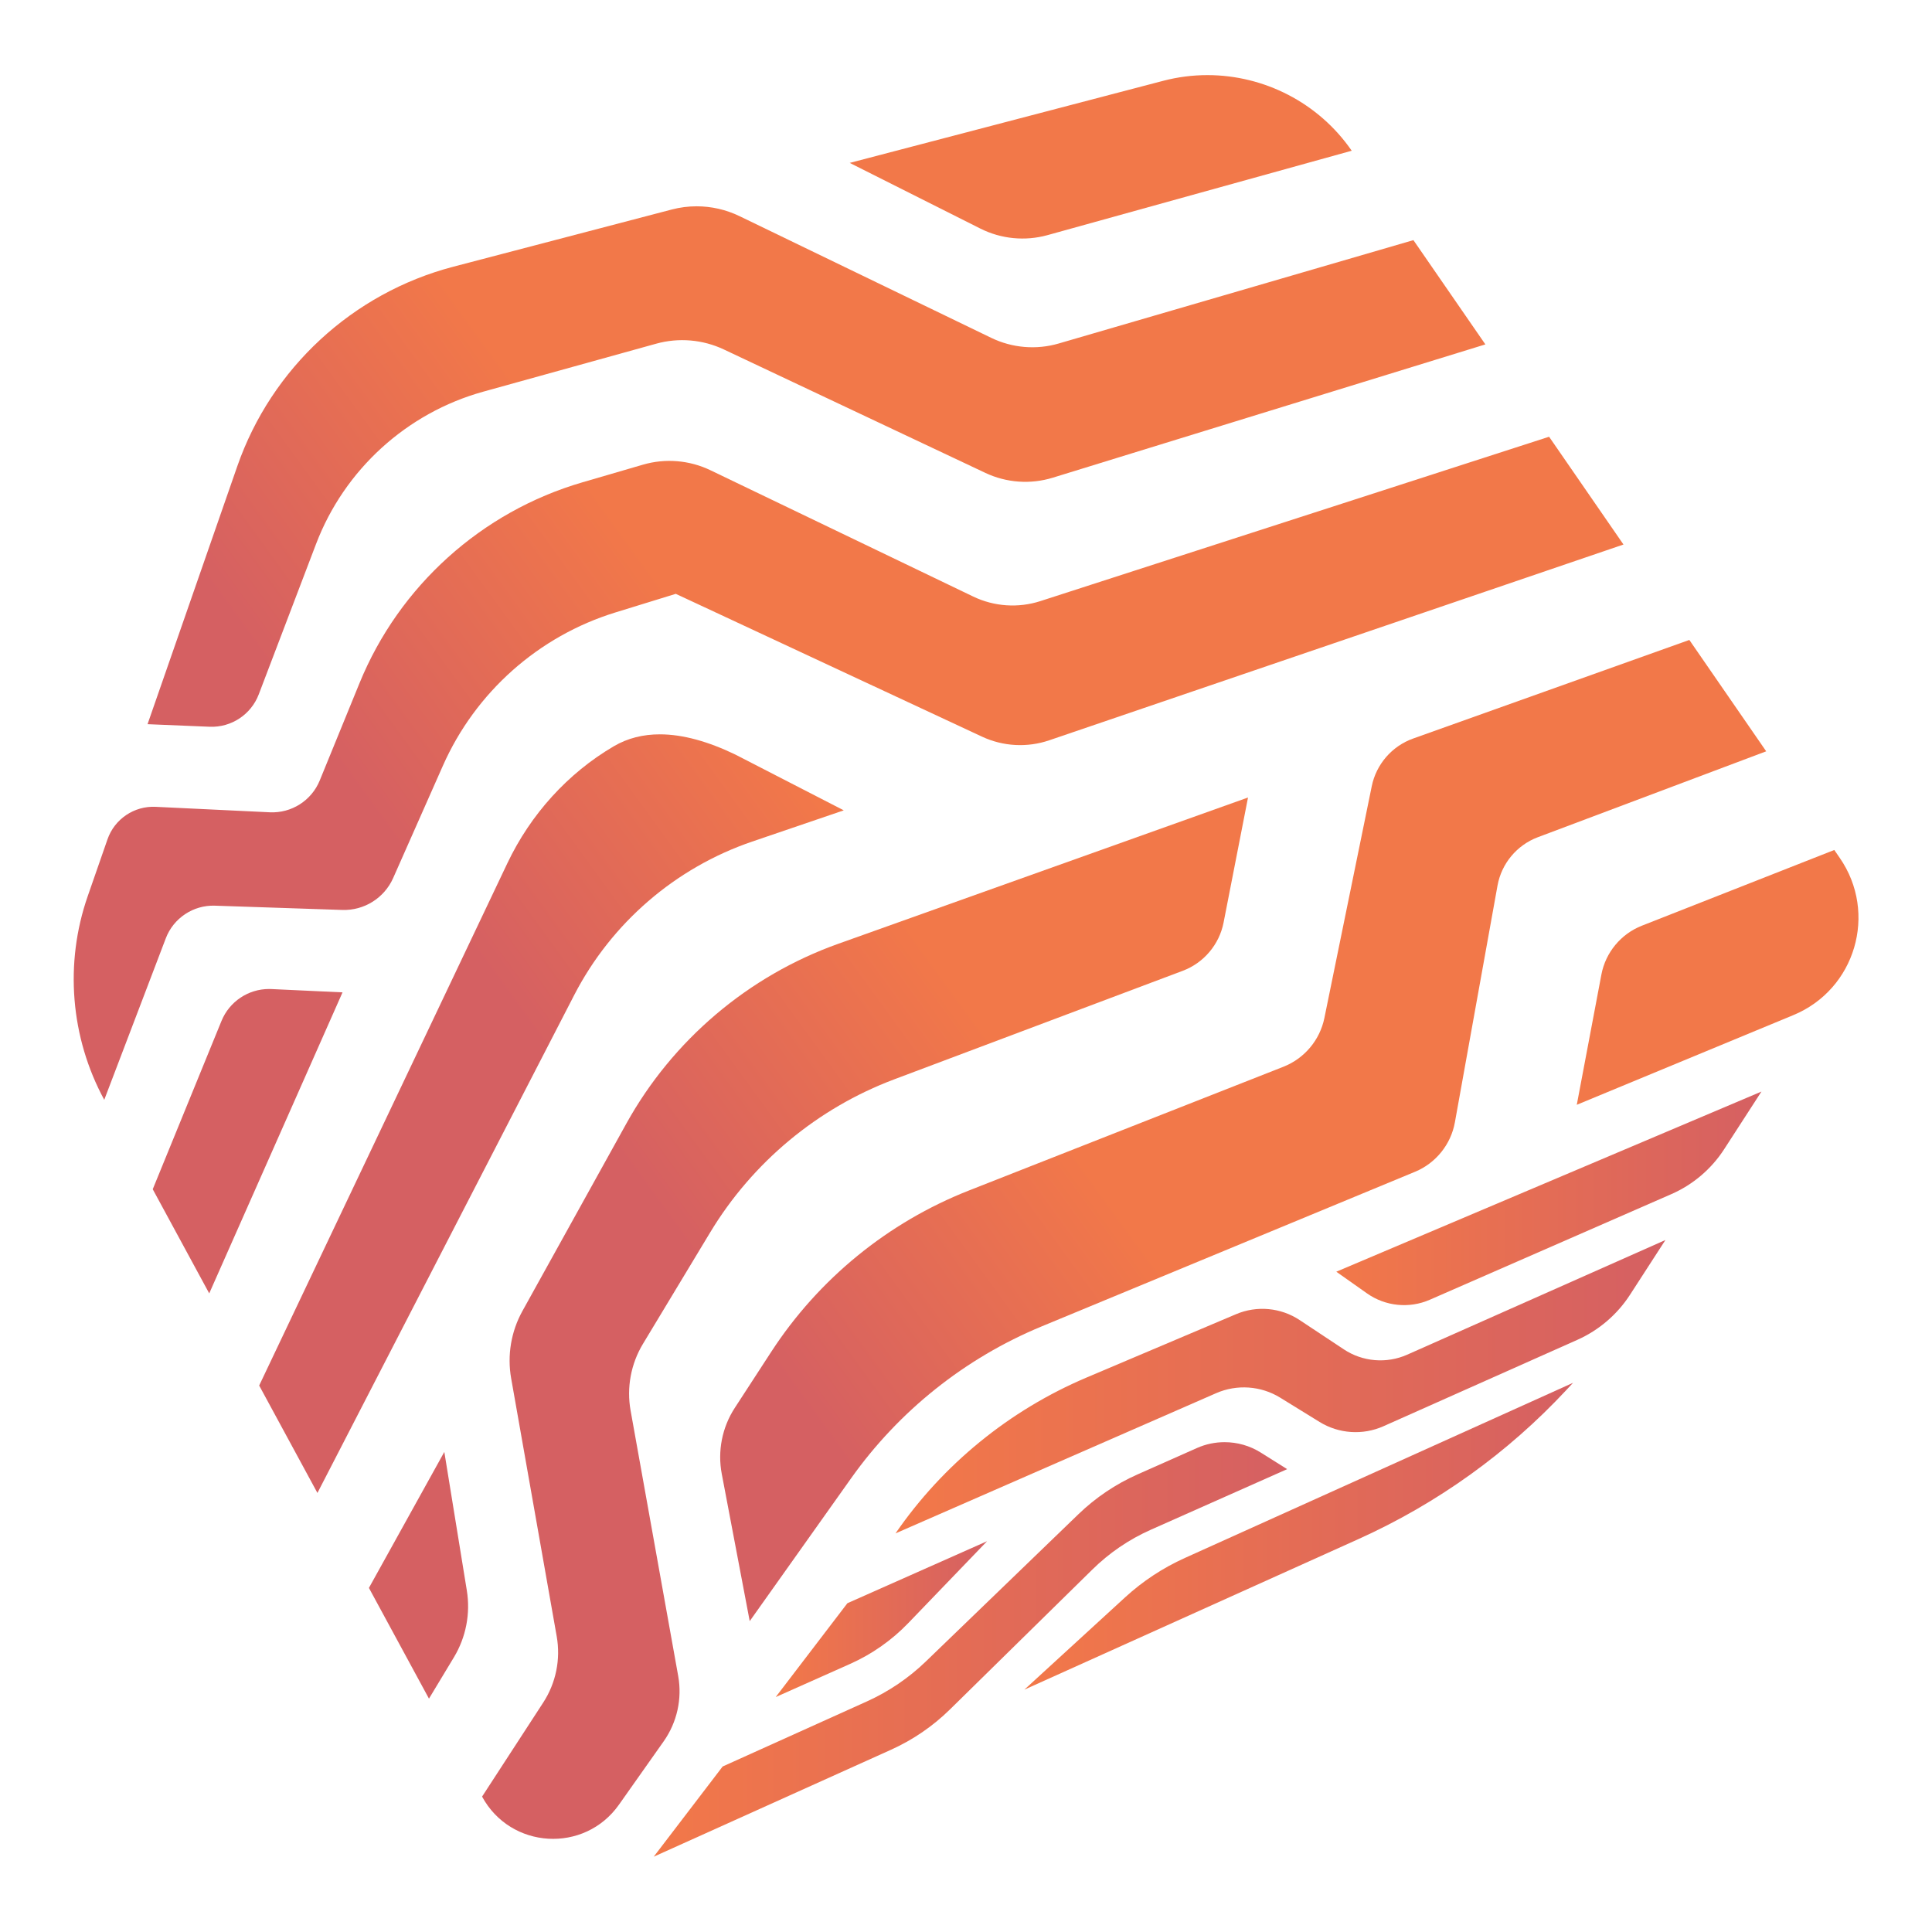 <?xml version="1.0" encoding="UTF-8" standalone="no"?>
<!-- Created with Inkscape (http://www.inkscape.org/) -->

<svg
   version="1.1"
   id="svg9"
   width="1333.333"
   height="1333.333"
   viewBox="0 0 1333.333 1333.333"
   sodipodi:docname="LOGO DATA 4 BIZ(2).ai"
   xmlns:inkscape="http://www.inkscape.org/namespaces/inkscape"
   xmlns:sodipodi="http://sodipodi.sourceforge.net/DTD/sodipodi-0.dtd"
   xmlns="http://www.w3.org/2000/svg"
   xmlns:svg="http://www.w3.org/2000/svg">
  <defs
     id="defs13">
    <clipPath
       clipPathUnits="userSpaceOnUse"
       id="clipPath2195">
      <path
         d="m 525.513,614.532 -40.571,-10.624 16.893,-8.493 c 2.688,-1.353 5.8,-1.658 8.7,-0.853 v 0 l 39.364,10.921 c -4.29,6.215 -11.342,9.785 -18.672,9.785 v 0 c -1.901,0 -3.82,-0.24 -5.714,-0.736"
         id="path2193" />
    </clipPath>
    <linearGradient
       x1="0"
       y1="0"
       x2="1"
       y2="0"
       gradientUnits="userSpaceOnUse"
       gradientTransform="matrix(39.147,28.382,28.382,-39.147,415.07,530.491)"
       spreadMethod="pad"
       id="linearGradient2205">
      <stop
         style="stop-opacity:1;stop-color:#d56062"
         offset="0"
         id="stop2201" />
      <stop
         style="stop-opacity:1;stop-color:#f27849"
         offset="1"
         id="stop2203" />
    </linearGradient>
    <clipPath
       clipPathUnits="userSpaceOnUse"
       id="clipPath2215">
      <path
         d="m 454.414,528.423 c -5.965,-3.501 -10.764,-8.808 -13.776,-15.144 v 0 l -32.112,-67.578 7.537,-13.901 33.225,64.423 c 4.812,9.333 13.1,16.48 23.039,19.868 v 0 l 11.845,4.039 -14.026,7.216 c -3.474,1.677 -6.776,2.619 -9.775,2.619 v 0 c -2.159,0 -4.161,-0.488 -5.957,-1.542"
         id="path2213" />
    </clipPath>
    <linearGradient
       x1="0"
       y1="0"
       x2="1"
       y2="0"
       gradientUnits="userSpaceOnUse"
       gradientTransform="matrix(39.147,28.382,28.382,-39.147,445.914,487.949)"
       spreadMethod="pad"
       id="linearGradient2227">
      <stop
         style="stop-opacity:1;stop-color:#d56062"
         offset="0"
         id="stop2221" />
      <stop
         style="stop-opacity:1;stop-color:#d56062"
         offset="0.004"
         id="stop2223" />
      <stop
         style="stop-opacity:1;stop-color:#f27849"
         offset="1"
         id="stop2225" />
    </linearGradient>
    <clipPath
       clipPathUnits="userSpaceOnUse"
       id="clipPath2237">
      <path
         d="m 509.608,547.204 c -2.856,-0.923 -5.975,-0.711 -8.682,0.588 v 0 l -34.014,16.35 c -2.714,1.304 -5.831,1.561 -8.722,0.719 v 0 l -7.835,-2.285 c -13.043,-3.8 -23.707,-13.408 -28.845,-25.982 v 0 l -5.15,-12.604 c -1.059,-2.593 -3.654,-4.247 -6.452,-4.113 v 0 l -14.788,0.708 c -2.77,0.133 -5.31,-1.581 -6.221,-4.201 v 0 l -2.561,-7.361 c -3.018,-8.675 -2.239,-18.277 2.139,-26.35 v 0 l 7.965,20.899 c 0.995,2.613 3.556,4.316 6.35,4.221 v 0 l 16.489,-0.552 c 2.823,-0.095 5.435,1.544 6.58,4.126 v 0 l 6.44,14.544 c 4.207,9.503 12.379,16.765 22.313,19.824 v 0 l 7.82,2.41 39.637,-18.485 c 2.72,-1.268 5.841,-1.436 8.682,-0.468 v 0 l 74.312,25.335 -9.625,13.947 z"
         id="path2235" />
    </clipPath>
    <linearGradient
       x1="0"
       y1="0"
       x2="1"
       y2="0"
       gradientUnits="userSpaceOnUse"
       gradientTransform="matrix(39.147,28.382,28.382,-39.147,436.335,501.162)"
       spreadMethod="pad"
       id="linearGradient2249">
      <stop
         style="stop-opacity:1;stop-color:#d56062"
         offset="0"
         id="stop2243" />
      <stop
         style="stop-opacity:1;stop-color:#d56062"
         offset="0"
         id="stop2245" />
      <stop
         style="stop-opacity:1;stop-color:#f27849"
         offset="1"
         id="stop2247" />
    </linearGradient>
    <clipPath
       clipPathUnits="userSpaceOnUse"
       id="clipPath2259">
      <path
         d="m 461.917,597.878 -28.293,-7.409 c -12.997,-3.403 -23.517,-13.125 -27.932,-25.816 v 0 l -11.612,-33.374 8.036,-0.333 c 2.792,-0.115 5.356,1.575 6.352,4.184 v 0 l 7.417,19.468 c 3.663,9.612 11.731,16.96 21.643,19.709 v 0 l 22.375,6.208 c 2.908,0.806 6.024,0.54 8.752,-0.748 v 0 l 33.843,-15.974 c 2.721,-1.284 5.841,-1.505 8.716,-0.62 v 0 l 55.981,17.249 -9.313,13.493 -45.903,-13.377 c -2.889,-0.844 -6.005,-0.582 -8.717,0.728 v 0 l -32.594,15.759 c -1.735,0.839 -3.632,1.267 -5.536,1.267 v 0 c -1.079,0 -2.159,-0.137 -3.215,-0.414"
         id="path2257" />
    </clipPath>
    <linearGradient
       x1="0"
       y1="0"
       x2="1"
       y2="0"
       gradientUnits="userSpaceOnUse"
       gradientTransform="matrix(39.147,28.382,28.382,-39.147,417.553,527.067)"
       spreadMethod="pad"
       id="linearGradient2269">
      <stop
         style="stop-opacity:1;stop-color:#d56062"
         offset="0"
         id="stop2265" />
      <stop
         style="stop-opacity:1;stop-color:#f27849"
         offset="1"
         id="stop2267" />
    </linearGradient>
    <clipPath
       clipPathUnits="userSpaceOnUse"
       id="clipPath2279">
      <path
         d="m 403.651,492.884 -8.899,-21.782 7.309,-13.48 17.25,38.955 -9.207,0.428 c -0.103,0.005 -0.206,0.007 -0.309,0.007 v 0 c -2.68,0 -5.122,-1.629 -6.144,-4.128"
         id="path2277" />
    </clipPath>
    <linearGradient
       x1="0"
       y1="0"
       x2="1"
       y2="0"
       gradientUnits="userSpaceOnUse"
       gradientTransform="matrix(39.147,28.382,28.382,-39.147,436.82,500.492)"
       spreadMethod="pad"
       id="linearGradient2289">
      <stop
         style="stop-opacity:1;stop-color:#d56062"
         offset="0"
         id="stop2285" />
      <stop
         style="stop-opacity:1;stop-color:#f27849"
         offset="1"
         id="stop2287" />
    </linearGradient>
    <clipPath
       clipPathUnits="userSpaceOnUse"
       id="clipPath2299">
      <path
         d="m 587.438,505.2 c -2.706,-1.066 -4.691,-3.462 -5.231,-6.319 v 0 l -3.184,-16.853 28.026,11.607 c 8.028,3.323 10.939,13.186 6.004,20.337 v 0 l -0.709,1.029 z"
         id="path2297" />
    </clipPath>
    <linearGradient
       x1="0"
       y1="0"
       x2="1"
       y2="0"
       gradientUnits="userSpaceOnUse"
       gradientTransform="matrix(39.147,28.382,28.382,-39.147,492.636,423.506)"
       spreadMethod="pad"
       id="linearGradient2311">
      <stop
         style="stop-opacity:1;stop-color:#d56062"
         offset="0"
         id="stop2305" />
      <stop
         style="stop-opacity:1;stop-color:#d56062"
         offset="0.003"
         id="stop2307" />
      <stop
         style="stop-opacity:1;stop-color:#f27849"
         offset="1"
         id="stop2309" />
    </linearGradient>
    <clipPath
       clipPathUnits="userSpaceOnUse"
       id="clipPath2321">
      <path
         d="m 557.842,529.419 c -2.732,-0.976 -4.77,-3.325 -5.35,-6.166 v 0 l -6.129,-29.994 c -0.583,-2.856 -2.585,-5.238 -5.297,-6.306 v 0 l -40.709,-16.019 c -10.475,-4.123 -19.446,-11.445 -25.581,-20.885 v 0 l -4.714,-7.25 c -1.635,-2.516 -2.239,-5.584 -1.679,-8.532 v 0 l 3.617,-19.052 13.122,18.486 c 6.194,8.726 14.758,15.553 24.644,19.647 v 0 l 48.327,20.014 c 2.691,1.114 4.643,3.538 5.158,6.405 v 0 l 5.513,30.622 c 0.513,2.853 2.503,5.241 5.215,6.262 v 0 l 29.554,11.117 -9.946,14.411 z"
         id="path2319" />
    </clipPath>
    <linearGradient
       x1="0"
       y1="0"
       x2="1"
       y2="0"
       gradientUnits="userSpaceOnUse"
       gradientTransform="matrix(39.147,28.382,28.382,-39.147,478.104,443.549)"
       spreadMethod="pad"
       id="linearGradient2331">
      <stop
         style="stop-opacity:1;stop-color:#d56062"
         offset="0"
         id="stop2327" />
      <stop
         style="stop-opacity:1;stop-color:#f27849"
         offset="1"
         id="stop2329" />
    </linearGradient>
    <clipPath
       clipPathUnits="userSpaceOnUse"
       id="clipPath2341">
      <path
         d="m 422.727,419.512 7.769,-14.328 3.23,5.355 c 1.56,2.586 2.154,5.658 1.669,8.639 v 0 l -2.912,17.93 z"
         id="path2339" />
    </clipPath>
    <linearGradient
       x1="0"
       y1="0"
       x2="1"
       y2="0"
       gradientUnits="userSpaceOnUse"
       gradientTransform="matrix(39.147,28.382,28.382,-39.147,472.69,451.016)"
       spreadMethod="pad"
       id="linearGradient2351">
      <stop
         style="stop-opacity:1;stop-color:#d56062"
         offset="0"
         id="stop2347" />
      <stop
         style="stop-opacity:1;stop-color:#f27849"
         offset="1"
         id="stop2349" />
    </linearGradient>
    <clipPath
       clipPathUnits="userSpaceOnUse"
       id="clipPath2361">
      <path
         d="m 483.443,502.856 c -11.639,-4.155 -21.416,-12.454 -27.408,-23.261 v 0 l -13.446,-24.256 c -1.468,-2.647 -1.984,-5.733 -1.458,-8.712 v 0 l 5.896,-33.396 c 0.522,-2.959 -0.101,-6.023 -1.739,-8.542 v 0 l -7.92,-12.181 c 3.695,-6.811 13.248,-7.374 17.715,-1.042 v 0 l 5.789,8.201 c 1.724,2.445 2.402,5.497 1.875,8.441 v 0 l -6.16,34.352 c -0.532,2.966 0.037,6.042 1.594,8.624 v 0 l 8.697,14.419 c 5.476,9.08 13.894,16.083 23.819,19.817 v 0 l 37.339,14.047 c 2.718,1.023 4.727,3.397 5.284,6.249 v 0 l 3.161,16.175 z"
         id="path2359" />
    </clipPath>
    <linearGradient
       x1="0"
       y1="0"
       x2="1"
       y2="0"
       gradientUnits="userSpaceOnUse"
       gradientTransform="matrix(39.147,28.382,28.382,-39.147,472.911,450.711)"
       spreadMethod="pad"
       id="linearGradient2371">
      <stop
         style="stop-opacity:1;stop-color:#d56062"
         offset="0"
         id="stop2367" />
      <stop
         style="stop-opacity:1;stop-color:#f27849"
         offset="1"
         id="stop2369" />
    </linearGradient>
    <clipPath
       clipPathUnits="userSpaceOnUse"
       id="clipPath2381">
      <path
         d="m 529.88,437.618 -7.695,-3.417 c -2.832,-1.256 -5.425,-3.003 -7.654,-5.156 v 0 l -19.729,-19.04 c -2.228,-2.153 -4.817,-3.907 -7.642,-5.182 v 0 l -7.773,-3.507 -10.889,-4.912 -8.918,-11.672 30.713,13.843 c 2.823,1.273 5.404,3.038 7.614,5.209 v 0 l 18.378,18.054 c 2.199,2.179 4.781,3.942 7.611,5.199 v 0 l 17.649,7.844 -3.414,2.145 c -1.421,0.893 -3.049,1.346 -4.684,1.346 v 0 c -1.213,0 -2.429,-0.249 -3.567,-0.754"
         id="path2379" />
    </clipPath>
    <linearGradient
       x1="0"
       y1="0"
       x2="1"
       y2="0"
       gradientUnits="userSpaceOnUse"
       gradientTransform="matrix(81.966,0,0,-81.966,459.58,411.552)"
       spreadMethod="pad"
       id="linearGradient2391">
      <stop
         style="stop-opacity:1;stop-color:#f27849"
         offset="0"
         id="stop2387" />
      <stop
         style="stop-opacity:1;stop-color:#d56062"
         offset="1"
         id="stop2389" />
    </linearGradient>
    <clipPath
       clipPathUnits="userSpaceOnUse"
       id="clipPath2401">
      <path
         d="m 484.641,417.532 -9.278,-12.144 9.626,4.29 c 2.825,1.258 5.385,3.055 7.529,5.283 v 0 l 10.197,10.596 z"
         id="path2399" />
    </clipPath>
    <linearGradient
       x1="0"
       y1="0"
       x2="1"
       y2="0"
       gradientUnits="userSpaceOnUse"
       gradientTransform="matrix(27.352,0,0,-27.352,475.363,415.473)"
       spreadMethod="pad"
       id="linearGradient2413">
      <stop
         style="stop-opacity:1;stop-color:#f27849"
         offset="0"
         id="stop2407" />
      <stop
         style="stop-opacity:1;stop-color:#f27849"
         offset="0.028"
         id="stop2409" />
      <stop
         style="stop-opacity:1;stop-color:#d56062"
         offset="1"
         id="stop2411" />
    </linearGradient>
    <clipPath
       clipPathUnits="userSpaceOnUse"
       id="clipPath2423">
      <path
         d="m 528.302,423.385 c -2.829,-1.275 -5.439,-2.996 -7.726,-5.092 v 0 l -13.035,-11.945 43.258,19.496 c 10.144,4.573 19.292,11.133 26.874,19.277 v 0 l 0.869,0.932 z"
         id="path2421" />
    </clipPath>
    <linearGradient
       x1="0"
       y1="0"
       x2="1"
       y2="0"
       gradientUnits="userSpaceOnUse"
       gradientTransform="matrix(71.001,0,0,-71.001,507.541,426.201)"
       spreadMethod="pad"
       id="linearGradient2435">
      <stop
         style="stop-opacity:1;stop-color:#f27849"
         offset="0"
         id="stop2429" />
      <stop
         style="stop-opacity:1;stop-color:#f27849"
         offset="0.007"
         id="stop2431" />
      <stop
         style="stop-opacity:1;stop-color:#d56062"
         offset="1"
         id="stop2433" />
    </linearGradient>
    <clipPath
       clipPathUnits="userSpaceOnUse"
       id="clipPath2445">
      <path
         d="m 557.072,449.69 c -2.662,-1.181 -5.763,-0.921 -8.189,0.689 v 0 l -5.724,3.794 c -2.432,1.614 -5.532,1.901 -8.22,0.762 v 0 l -19.343,-8.196 c -9.981,-4.23 -18.582,-11.243 -24.73,-20.171 v 0 l 41.496,18.146 c 2.682,1.172 5.79,0.953 8.281,-0.583 v 0 l 5.098,-3.145 c 2.488,-1.534 5.596,-1.742 8.267,-0.552 v 0 l 25.083,11.176 c 2.789,1.243 5.166,3.278 6.824,5.842 v 0 l 4.578,7.078 z"
         id="path2443" />
    </clipPath>
    <linearGradient
       x1="0"
       y1="0"
       x2="1"
       y2="0"
       gradientUnits="userSpaceOnUse"
       gradientTransform="matrix(99.627,0,0,-99.627,490.866,445.55)"
       spreadMethod="pad"
       id="linearGradient2455">
      <stop
         style="stop-opacity:1;stop-color:#f27849"
         offset="0"
         id="stop2451" />
      <stop
         style="stop-opacity:1;stop-color:#d56062"
         offset="1"
         id="stop2453" />
    </linearGradient>
    <clipPath
       clipPathUnits="userSpaceOnUse"
       id="clipPath2465">
      <path
         d="m 547.904,460.429 3.974,-2.805 c 2.371,-1.673 5.463,-1.987 8.122,-0.825 v 0 l 31.253,13.666 c 2.796,1.223 5.182,3.249 6.838,5.812 v 0 l 4.828,7.463 z"
         id="path2463" />
    </clipPath>
    <linearGradient
       x1="0"
       y1="0"
       x2="1"
       y2="0"
       gradientUnits="userSpaceOnUse"
       gradientTransform="matrix(55.014,0,0,-55.014,547.904,469.923)"
       spreadMethod="pad"
       id="linearGradient2475">
      <stop
         style="stop-opacity:1;stop-color:#f27849"
         offset="0"
         id="stop2471" />
      <stop
         style="stop-opacity:1;stop-color:#d56062"
         offset="1"
         id="stop2473" />
    </linearGradient>
  </defs>
  <sodipodi:namedview
     id="namedview11"
     pagecolor="#ffffff"
     bordercolor="#000000"
     borderopacity="0.25"
     inkscape:showpageshadow="2"
     inkscape:pageopacity="0.0"
     inkscape:pagecheckerboard="0"
     inkscape:deskcolor="#d1d1d1"
     showgrid="false"
     inkscape:zoom="0.58875006"
     inkscape:cx="12144.372"
     inkscape:cy="666.6666"
     inkscape:window-width="1920"
     inkscape:window-height="1001"
     inkscape:window-x="2391"
     inkscape:window-y="-9"
     inkscape:window-maximized="1"
     inkscape:current-layer="g2187" />
  <g
     id="g2187"
     inkscape:groupmode="layer"
     inkscape:label="Page 10"
     transform="matrix(1.333,0,0,-1.333,4.3890822e-4,1333.333)">
    <g
       id="g2189"
       transform="matrix(4.001,0,0,4.001,-1500.327,-1500.327)">
      <g
         id="g2191"
         clip-path="url(#clipPath2195)">
        <g
           id="g2197">
          <g
             id="g2199">
            <path
               d="m 525.513,614.532 -40.571,-10.624 16.893,-8.493 c 2.688,-1.353 5.8,-1.658 8.7,-0.853 v 0 l 39.364,10.921 c -4.29,6.215 -11.342,9.785 -18.672,9.785 v 0 c -1.901,0 -3.82,-0.24 -5.714,-0.736"
               style="fill:url(#linearGradient2205);stroke:none"
               id="path2207" />
          </g>
        </g>
      </g>
    </g>
    <g
       id="g2209"
       transform="matrix(4.001,0,0,4.001,-1500.327,-1500.327)">
      <g
         id="g2211"
         clip-path="url(#clipPath2215)">
        <g
           id="g2217">
          <g
             id="g2219">
            <path
               d="m 454.414,528.423 c -5.965,-3.501 -10.764,-8.808 -13.776,-15.144 v 0 l -32.112,-67.578 7.537,-13.901 33.225,64.423 c 4.812,9.333 13.1,16.48 23.039,19.868 v 0 l 11.845,4.039 -14.026,7.216 c -3.474,1.677 -6.776,2.619 -9.775,2.619 v 0 c -2.159,0 -4.161,-0.488 -5.957,-1.542"
               style="fill:url(#linearGradient2227);stroke:none"
               id="path2229" />
          </g>
        </g>
      </g>
    </g>
    <g
       id="g2231"
       transform="matrix(4.001,0,0,4.001,-1500.327,-1500.327)">
      <g
         id="g2233"
         clip-path="url(#clipPath2237)">
        <g
           id="g2239">
          <g
             id="g2241">
            <path
               d="m 509.608,547.204 c -2.856,-0.923 -5.975,-0.711 -8.682,0.588 v 0 l -34.014,16.35 c -2.714,1.304 -5.831,1.561 -8.722,0.719 v 0 l -7.835,-2.285 c -13.043,-3.8 -23.707,-13.408 -28.845,-25.982 v 0 l -5.15,-12.604 c -1.059,-2.593 -3.654,-4.247 -6.452,-4.113 v 0 l -14.788,0.708 c -2.77,0.133 -5.31,-1.581 -6.221,-4.201 v 0 l -2.561,-7.361 c -3.018,-8.675 -2.239,-18.277 2.139,-26.35 v 0 l 7.965,20.899 c 0.995,2.613 3.556,4.316 6.35,4.221 v 0 l 16.489,-0.552 c 2.823,-0.095 5.435,1.544 6.58,4.126 v 0 l 6.44,14.544 c 4.207,9.503 12.379,16.765 22.313,19.824 v 0 l 7.82,2.41 39.637,-18.485 c 2.72,-1.268 5.841,-1.436 8.682,-0.468 v 0 l 74.312,25.335 -9.625,13.947 z"
               style="fill:url(#linearGradient2249);stroke:none"
               id="path2251" />
          </g>
        </g>
      </g>
    </g>
    <g
       id="g2253"
       transform="matrix(4.001,0,0,4.001,-1500.327,-1500.327)">
      <g
         id="g2255"
         clip-path="url(#clipPath2259)">
        <g
           id="g2261">
          <g
             id="g2263">
            <path
               d="m 461.917,597.878 -28.293,-7.409 c -12.997,-3.403 -23.517,-13.125 -27.932,-25.816 v 0 l -11.612,-33.374 8.036,-0.333 c 2.792,-0.115 5.356,1.575 6.352,4.184 v 0 l 7.417,19.468 c 3.663,9.612 11.731,16.96 21.643,19.709 v 0 l 22.375,6.208 c 2.908,0.806 6.024,0.54 8.752,-0.748 v 0 l 33.843,-15.974 c 2.721,-1.284 5.841,-1.505 8.716,-0.62 v 0 l 55.981,17.249 -9.313,13.493 -45.903,-13.377 c -2.889,-0.844 -6.005,-0.582 -8.717,0.728 v 0 l -32.594,15.759 c -1.735,0.839 -3.632,1.267 -5.536,1.267 v 0 c -1.079,0 -2.159,-0.137 -3.215,-0.414"
               style="fill:url(#linearGradient2269);stroke:none"
               id="path2271" />
          </g>
        </g>
      </g>
    </g>
    <g
       id="g2273"
       transform="matrix(4.001,0,0,4.001,-1500.327,-1500.327)">
      <g
         id="g2275"
         clip-path="url(#clipPath2279)">
        <g
           id="g2281">
          <g
             id="g2283">
            <path
               d="m 403.651,492.884 -8.899,-21.782 7.309,-13.48 17.25,38.955 -9.207,0.428 c -0.103,0.005 -0.206,0.007 -0.309,0.007 v 0 c -2.68,0 -5.122,-1.629 -6.144,-4.128"
               style="fill:url(#linearGradient2289);stroke:none"
               id="path2291" />
          </g>
        </g>
      </g>
    </g>
    <g
       id="g2293"
       transform="matrix(4.001,0,0,4.001,-1500.327,-1500.327)">
      <g
         id="g2295"
         clip-path="url(#clipPath2299)">
        <g
           id="g2301">
          <g
             id="g2303">
            <path
               d="m 587.438,505.2 c -2.706,-1.066 -4.691,-3.462 -5.231,-6.319 v 0 l -3.184,-16.853 28.026,11.607 c 8.028,3.323 10.939,13.186 6.004,20.337 v 0 l -0.709,1.029 z"
               style="fill:url(#linearGradient2311);stroke:none"
               id="path2313" />
          </g>
        </g>
      </g>
    </g>
    <g
       id="g2315"
       transform="matrix(4.001,0,0,4.001,-1500.327,-1500.327)">
      <g
         id="g2317"
         clip-path="url(#clipPath2321)">
        <g
           id="g2323">
          <g
             id="g2325">
            <path
               d="m 557.842,529.419 c -2.732,-0.976 -4.77,-3.325 -5.35,-6.166 v 0 l -6.129,-29.994 c -0.583,-2.856 -2.585,-5.238 -5.297,-6.306 v 0 l -40.709,-16.019 c -10.475,-4.123 -19.446,-11.445 -25.581,-20.885 v 0 l -4.714,-7.25 c -1.635,-2.516 -2.239,-5.584 -1.679,-8.532 v 0 l 3.617,-19.052 13.122,18.486 c 6.194,8.726 14.758,15.553 24.644,19.647 v 0 l 48.327,20.014 c 2.691,1.114 4.643,3.538 5.158,6.405 v 0 l 5.513,30.622 c 0.513,2.853 2.503,5.241 5.215,6.262 v 0 l 29.554,11.117 -9.946,14.411 z"
               style="fill:url(#linearGradient2331);stroke:none"
               id="path2333" />
          </g>
        </g>
      </g>
    </g>
    <g
       id="g2335"
       transform="matrix(4.001,0,0,4.001,-1500.327,-1500.327)">
      <g
         id="g2337"
         clip-path="url(#clipPath2341)">
        <g
           id="g2343">
          <g
             id="g2345">
            <path
               d="m 422.727,419.512 7.769,-14.328 3.23,5.355 c 1.56,2.586 2.154,5.658 1.669,8.639 v 0 l -2.912,17.93 z"
               style="fill:url(#linearGradient2351);stroke:none"
               id="path2353" />
          </g>
        </g>
      </g>
    </g>
    <g
       id="g2355"
       transform="matrix(4.001,0,0,4.001,-1500.327,-1500.327)">
      <g
         id="g2357"
         clip-path="url(#clipPath2361)">
        <g
           id="g2363">
          <g
             id="g2365">
            <path
               d="m 483.443,502.856 c -11.639,-4.155 -21.416,-12.454 -27.408,-23.261 v 0 l -13.446,-24.256 c -1.468,-2.647 -1.984,-5.733 -1.458,-8.712 v 0 l 5.896,-33.396 c 0.522,-2.959 -0.101,-6.023 -1.739,-8.542 v 0 l -7.92,-12.181 c 3.695,-6.811 13.248,-7.374 17.715,-1.042 v 0 l 5.789,8.201 c 1.724,2.445 2.402,5.497 1.875,8.441 v 0 l -6.16,34.352 c -0.532,2.966 0.037,6.042 1.594,8.624 v 0 l 8.697,14.419 c 5.476,9.08 13.894,16.083 23.819,19.817 v 0 l 37.339,14.047 c 2.718,1.023 4.727,3.397 5.284,6.249 v 0 l 3.161,16.175 z"
               style="fill:url(#linearGradient2371);stroke:none"
               id="path2373" />
          </g>
        </g>
      </g>
    </g>
    <g
       id="g2375"
       transform="matrix(4.001,0,0,4.001,-1500.327,-1500.327)">
      <g
         id="g2377"
         clip-path="url(#clipPath2381)">
        <g
           id="g2383">
          <g
             id="g2385">
            <path
               d="m 529.88,437.618 -7.695,-3.417 c -2.832,-1.256 -5.425,-3.003 -7.654,-5.156 v 0 l -19.729,-19.04 c -2.228,-2.153 -4.817,-3.907 -7.642,-5.182 v 0 l -7.773,-3.507 -10.889,-4.912 -8.918,-11.672 30.713,13.843 c 2.823,1.273 5.404,3.038 7.614,5.209 v 0 l 18.378,18.054 c 2.199,2.179 4.781,3.942 7.611,5.199 v 0 l 17.649,7.844 -3.414,2.145 c -1.421,0.893 -3.049,1.346 -4.684,1.346 v 0 c -1.213,0 -2.429,-0.249 -3.567,-0.754"
               style="fill:url(#linearGradient2391);stroke:none"
               id="path2393" />
          </g>
        </g>
      </g>
    </g>
    <g
       id="g2395"
       transform="matrix(4.001,0,0,4.001,-1500.327,-1500.327)">
      <g
         id="g2397"
         clip-path="url(#clipPath2401)">
        <g
           id="g2403">
          <g
             id="g2405">
            <path
               d="m 484.641,417.532 -9.278,-12.144 9.626,4.29 c 2.825,1.258 5.385,3.055 7.529,5.283 v 0 l 10.197,10.596 z"
               style="fill:url(#linearGradient2413);stroke:none"
               id="path2415" />
          </g>
        </g>
      </g>
    </g>
    <g
       id="g2417"
       transform="matrix(4.001,0,0,4.001,-1500.327,-1500.327)">
      <g
         id="g2419"
         clip-path="url(#clipPath2423)">
        <g
           id="g2425">
          <g
             id="g2427">
            <path
               d="m 528.302,423.385 c -2.829,-1.275 -5.439,-2.996 -7.726,-5.092 v 0 l -13.035,-11.945 43.258,19.496 c 10.144,4.573 19.292,11.133 26.874,19.277 v 0 l 0.869,0.932 z"
               style="fill:url(#linearGradient2435);stroke:none"
               id="path2437" />
          </g>
        </g>
      </g>
    </g>
    <g
       id="g2439"
       transform="matrix(4.001,0,0,4.001,-1500.327,-1500.327)">
      <g
         id="g2441"
         clip-path="url(#clipPath2445)">
        <g
           id="g2447">
          <g
             id="g2449">
            <path
               d="m 557.072,449.69 c -2.662,-1.181 -5.763,-0.921 -8.189,0.689 v 0 l -5.724,3.794 c -2.432,1.614 -5.532,1.901 -8.22,0.762 v 0 l -19.343,-8.196 c -9.981,-4.23 -18.582,-11.243 -24.73,-20.171 v 0 l 41.496,18.146 c 2.682,1.172 5.79,0.953 8.281,-0.583 v 0 l 5.098,-3.145 c 2.488,-1.534 5.596,-1.742 8.267,-0.552 v 0 l 25.083,11.176 c 2.789,1.243 5.166,3.278 6.824,5.842 v 0 l 4.578,7.078 z"
               style="fill:url(#linearGradient2455);stroke:none"
               id="path2457" />
          </g>
        </g>
      </g>
    </g>
    <g
       id="g2459"
       transform="matrix(4.001,0,0,4.001,-1500.327,-1500.327)">
      <g
         id="g2461"
         clip-path="url(#clipPath2465)">
        <g
           id="g2467">
          <g
             id="g2469">
            <path
               d="m 547.904,460.429 3.974,-2.805 c 2.371,-1.673 5.463,-1.987 8.122,-0.825 v 0 l 31.253,13.666 c 2.796,1.223 5.182,3.249 6.838,5.812 v 0 l 4.828,7.463 z"
               style="fill:url(#linearGradient2475);stroke:none"
               id="path2477" />
          </g>
        </g>
      </g>
    </g>
  </g>
</svg>
